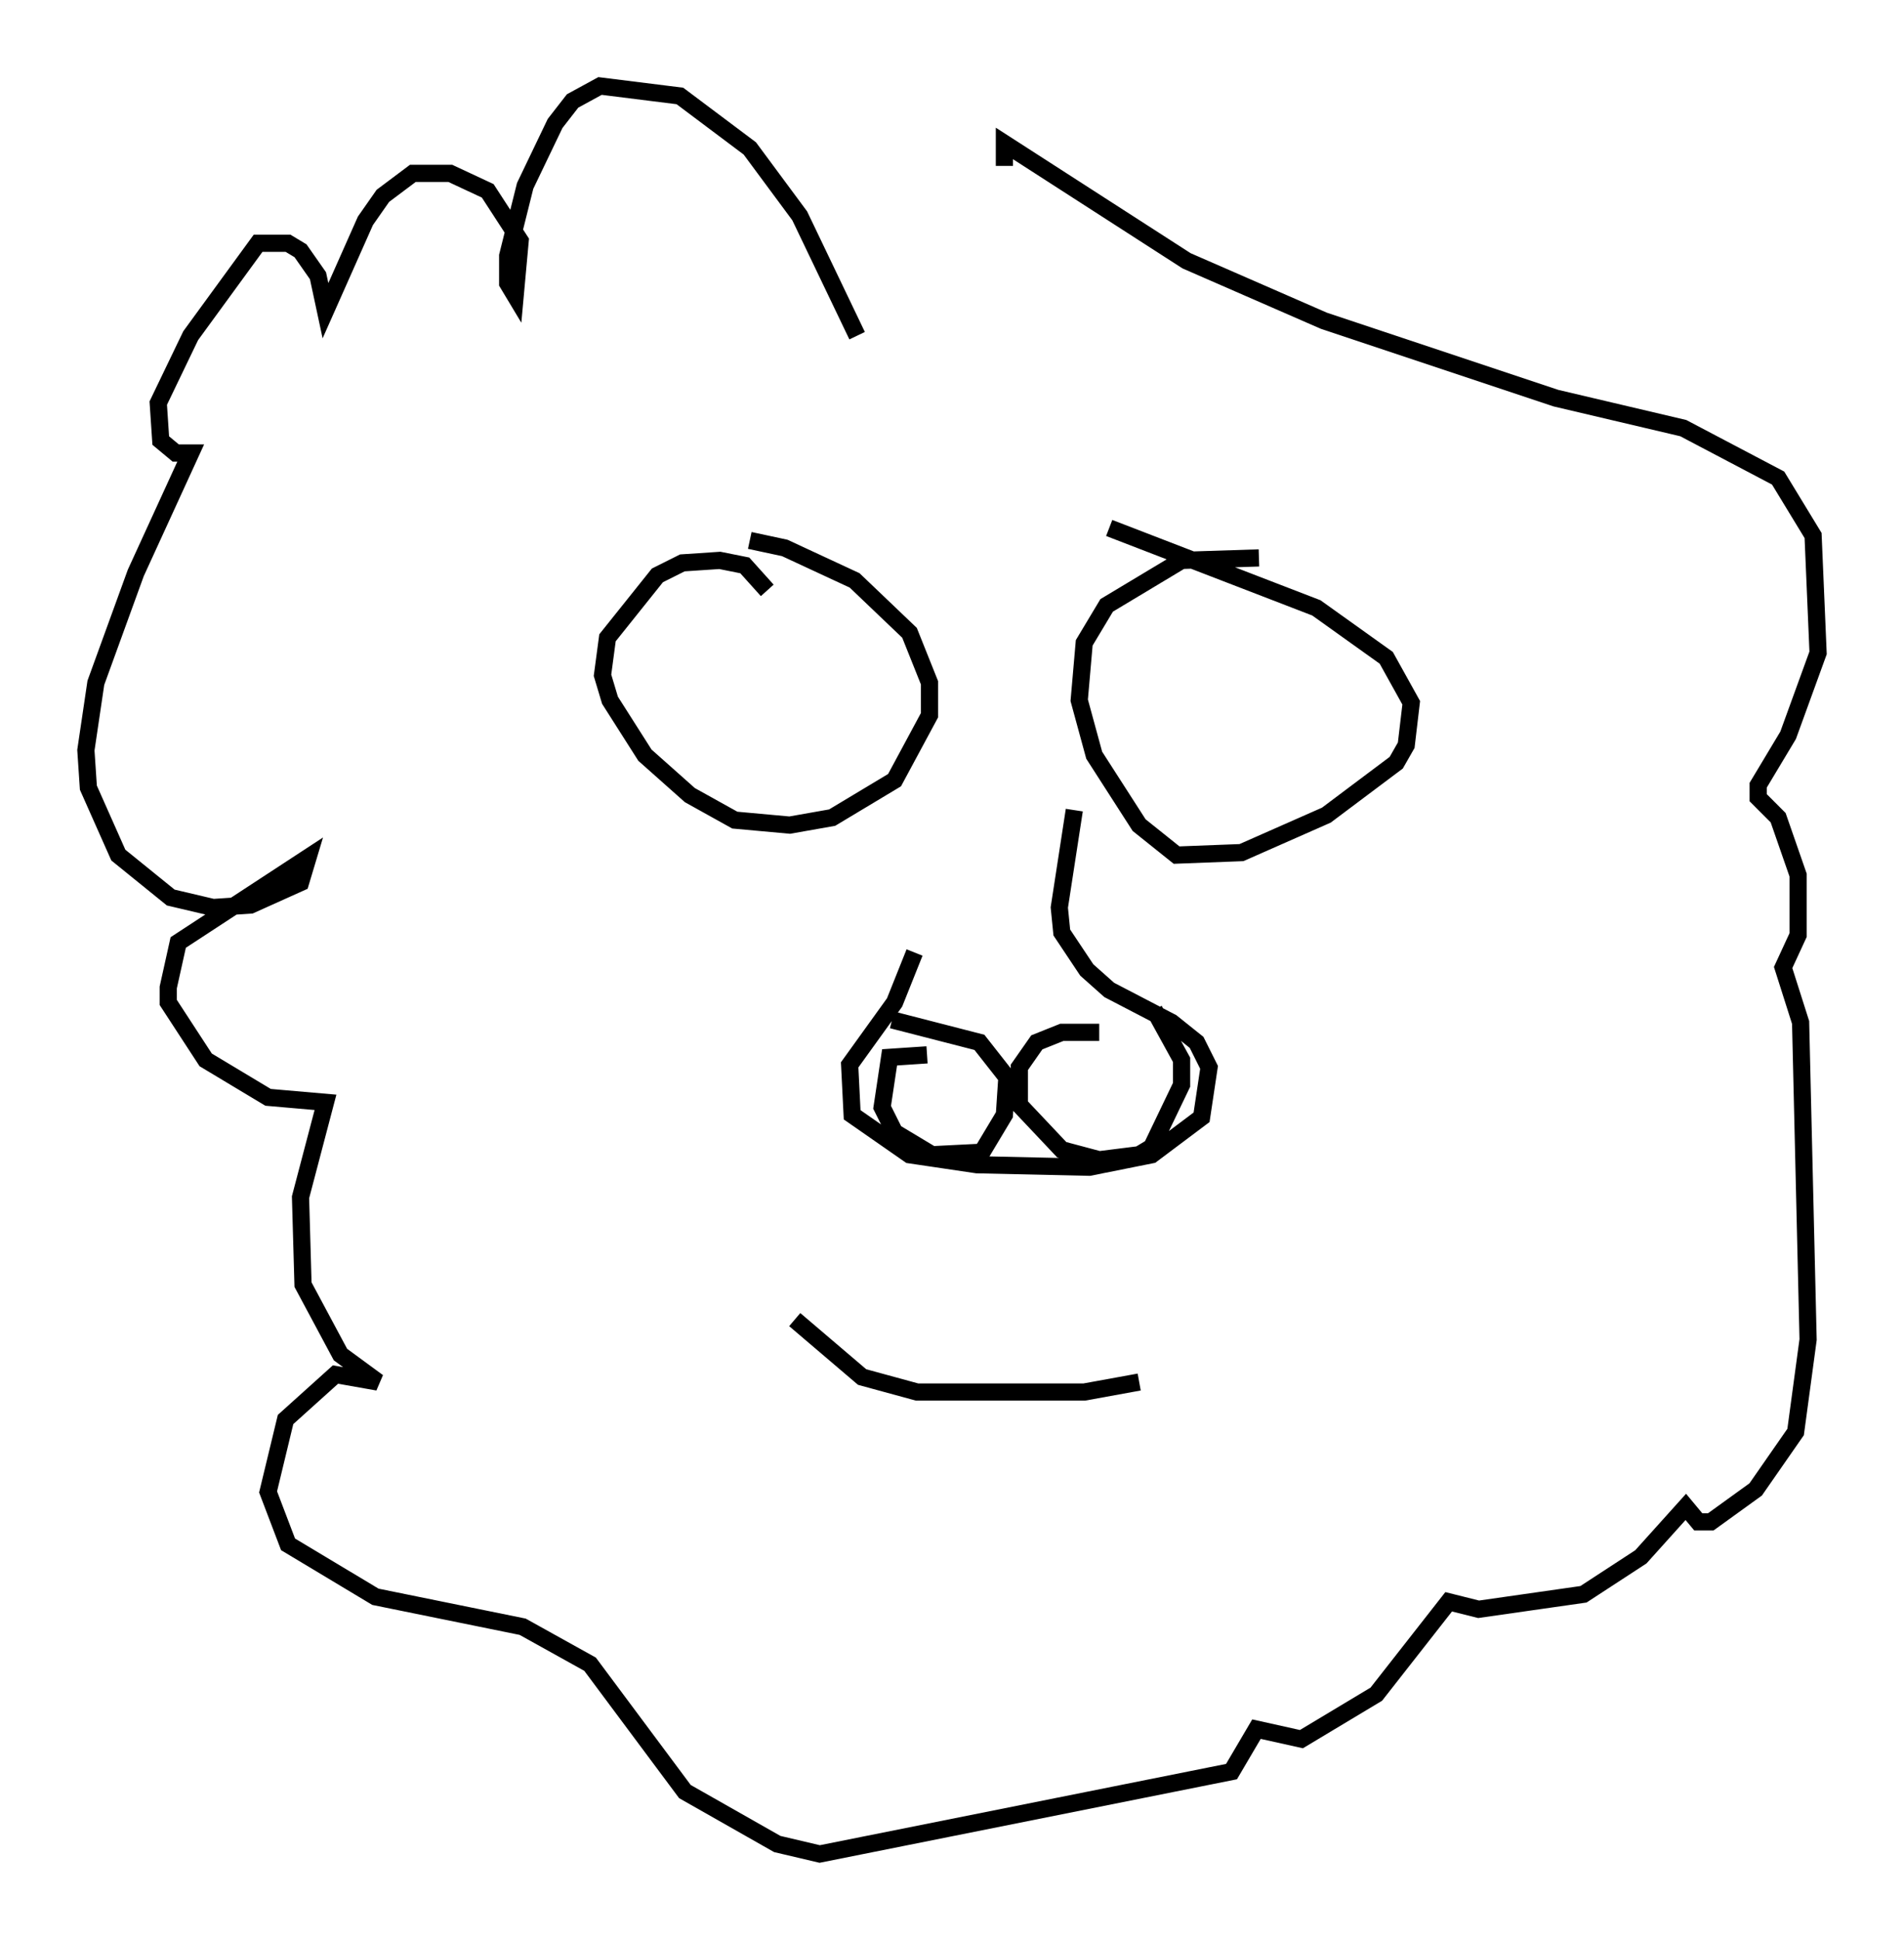 <?xml version="1.0" encoding="utf-8" ?>
<svg baseProfile="full" height="112.838" version="1.1" width="110.804" xmlns="http://www.w3.org/2000/svg" xmlns:ev="http://www.w3.org/2001/xml-events" xmlns:xlink="http://www.w3.org/1999/xlink"><defs /><rect fill="white" height="112.838" width="110.804" x="0" y="0" /><path d="M53.659, 48.14 m-0.436, 7.263 l-1.162, 2.905 -2.615, 3.631 l0.145, 2.905 3.341, 2.324 l3.922, 0.581 6.536, 0.145 l3.631, -0.726 2.905, -2.179 l0.436, -2.905 -0.726, -1.453 l-1.453, -1.162 -3.631, -1.888 l-1.307, -1.162 -1.453, -2.179 l-0.145, -1.453 0.872, -5.665 m-8.57, 14.235 l-2.179, 0.145 -0.436, 2.905 l0.726, 1.453 2.179, 1.307 l2.905, -0.145 1.307, -2.179 l0.145, -2.179 -1.598, -2.034 l-5.084, -1.307 m12.056, 0.726 l-2.179, 0.0 -1.453, 0.581 l-1.017, 1.453 0.0, 2.179 l2.469, 2.615 2.179, 0.581 l2.324, -0.291 0.726, -0.436 l1.743, -3.631 0.0, -1.453 l-1.598, -2.905 m-22.514, -24.402 l-1.307, -1.453 -1.453, -0.291 l-2.179, 0.145 -1.453, 0.726 l-2.905, 3.631 -0.291, 2.179 l0.436, 1.453 2.034, 3.196 l2.615, 2.324 2.615, 1.453 l3.196, 0.291 2.469, -0.436 l3.631, -2.179 2.034, -3.777 l0.0, -1.888 -1.162, -2.905 l-3.196, -3.05 -4.067, -1.888 l-2.034, -0.436 m29.631, 1.017 l-4.503, 0.145 -4.358, 2.615 l-1.307, 2.179 -0.291, 3.341 l0.872, 3.196 2.615, 4.067 l2.179, 1.743 3.777, -0.145 l4.939, -2.179 4.067, -3.05 l0.581, -1.017 0.291, -2.469 l-1.453, -2.615 -4.067, -2.905 l-12.056, -4.648 m-14.67, -11.184 l-3.341, -6.972 -2.905, -3.922 l-4.067, -3.05 -4.648, -0.581 l-1.598, 0.872 -1.017, 1.307 l-1.743, 3.631 -1.017, 4.067 l0.0, 1.598 0.436, 0.726 l0.291, -3.196 -1.888, -2.905 l-2.179, -1.017 -2.179, 0.0 l-1.743, 1.307 -1.017, 1.453 l-2.324, 5.229 -0.436, -2.034 l-1.017, -1.453 -0.726, -0.436 l-1.743, 0.0 -3.922, 5.374 l-1.888, 3.922 0.145, 2.179 l0.872, 0.726 0.872, 0.0 l-3.196, 6.972 -2.324, 6.391 l-0.581, 3.922 0.145, 2.179 l1.743, 3.922 3.05, 2.469 l2.469, 0.581 2.179, -0.145 l2.905, -1.307 0.436, -1.453 l-7.553, 4.939 -0.581, 2.615 l0.0, 0.872 2.179, 3.341 l3.631, 2.179 3.341, 0.291 l-1.453, 5.52 0.145, 5.084 l2.179, 4.067 2.179, 1.598 l-2.469, -0.436 -2.905, 2.615 l-1.017, 4.212 1.162, 3.05 l5.084, 3.05 8.57, 1.743 l3.922, 2.179 5.52, 7.408 l5.374, 3.05 2.469, 0.581 l23.966, -4.793 1.453, -2.469 l2.615, 0.581 4.358, -2.615 l4.212, -5.374 1.743, 0.436 l6.101, -0.872 3.341, -2.179 l2.615, -2.905 0.726, 0.872 l0.726, 0.0 2.615, -1.888 l2.324, -3.341 0.726, -5.374 l-0.436, -18.447 -1.017, -3.196 l0.872, -1.888 0.0, -3.486 l-1.162, -3.341 -1.162, -1.162 l0.0, -0.726 1.743, -2.905 l1.743, -4.793 -0.291, -6.827 l-2.034, -3.341 -5.52, -2.905 l-7.408, -1.743 -13.508, -4.503 l-7.989, -3.486 -10.603, -6.827 l0.0, 1.307 m-12.201, 67.106 l3.922, 3.341 3.196, 0.872 l9.732, 0.0 3.196, -0.581 " fill="none" stroke="black" stroke-width="1" /></svg>